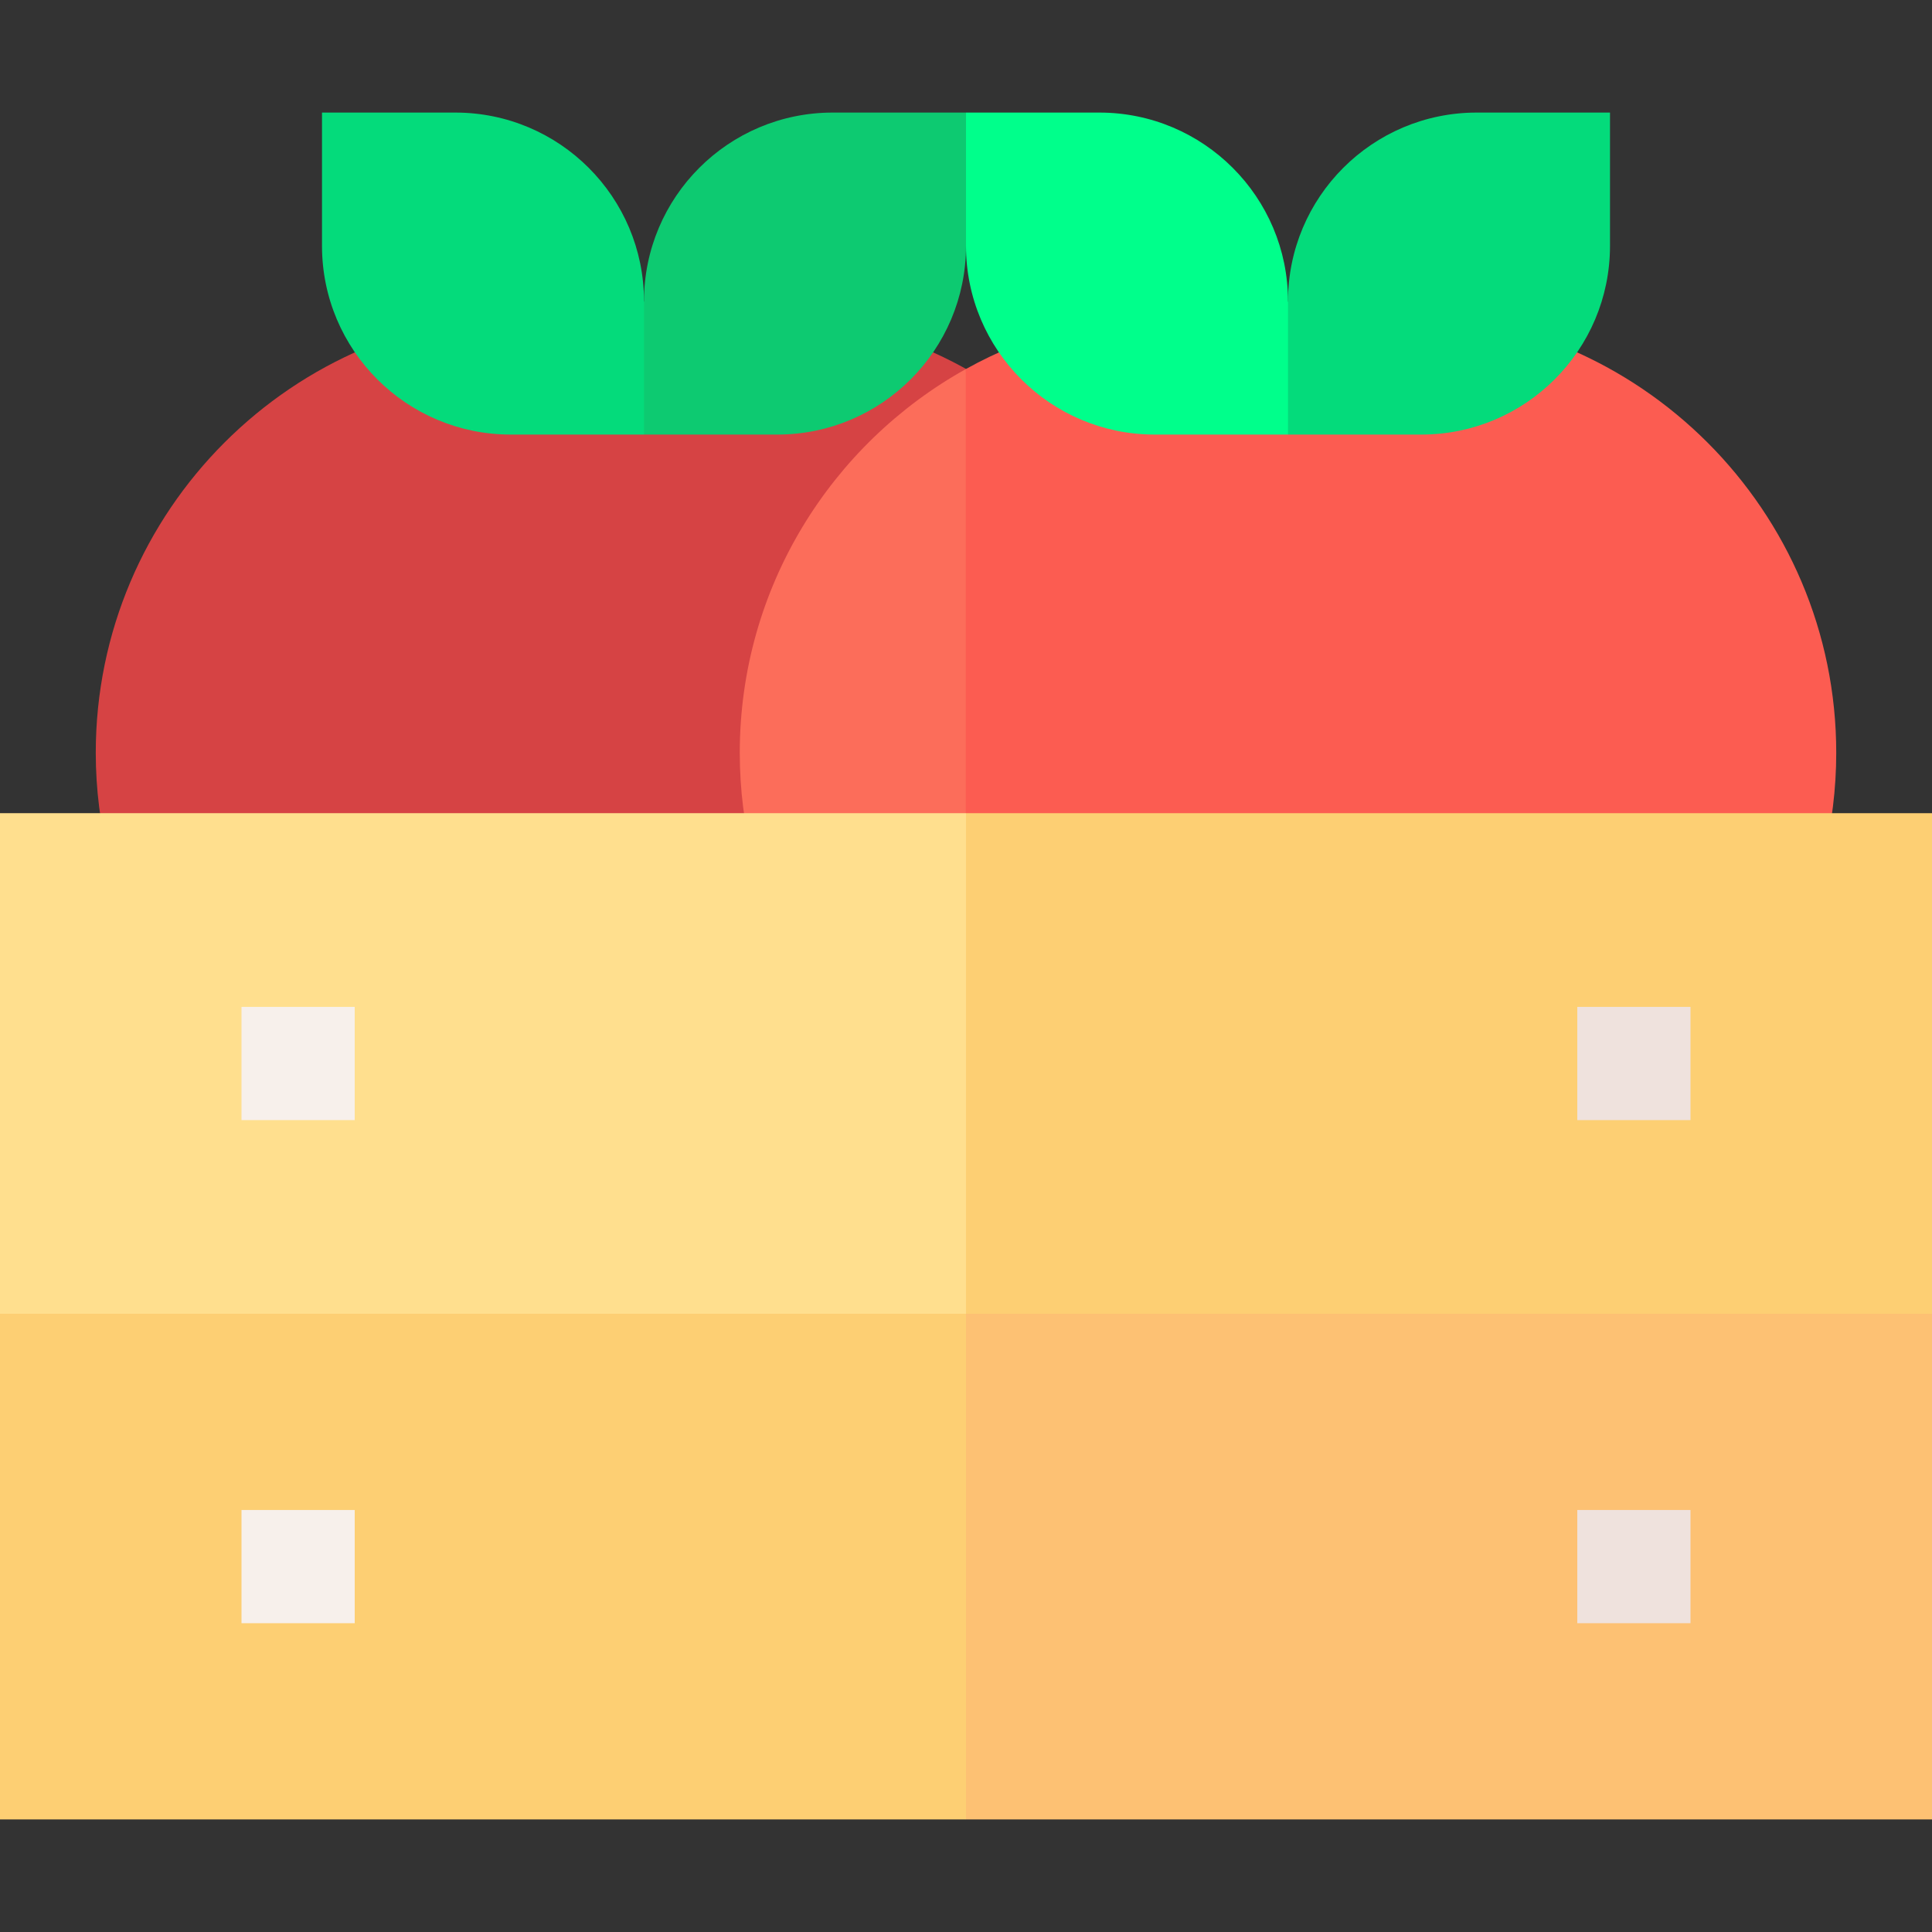 <svg width="30" height="30" viewBox="0 0 30 30" fill="none" xmlns="http://www.w3.org/2000/svg">
<rect x="0" y="0" width="30" height="30" fill="#333333" stroke="none"/>
<path d="M18.311 13.34C18.443 12.811 18.513 12.258 18.513 11.689C18.513 7.931 15.455 4.873 11.696 4.873H8.304C4.545 4.873 1.487 7.931 1.487 11.69C1.487 12.259 1.559 12.811 1.691 13.34H18.311V13.34Z" fill="#D64344"/>
<path d="M12.07 6.748H10L9.375 5.731L10 4.678C10 3.06 11.312 1.748 12.93 1.748H15V3.818C15 5.436 13.688 6.748 12.07 6.748Z" fill="#0DCA71"/>
<path d="M7.93 6.748H10V4.678C10 3.06 8.688 1.748 7.07 1.748H5V3.818C5 5.436 6.312 6.748 7.93 6.748Z" fill="#04DB7B"/>
<path d="M28.311 13.34C28.442 12.811 28.513 12.258 28.513 11.689C28.513 7.931 25.455 4.873 21.697 4.873H18.304C17.104 4.873 15.977 5.185 14.997 5.731L14.375 9.863L14.997 13.34H28.311Z" fill="#FC5C51"/>
<path d="M14.997 13.34V5.731C12.905 6.896 11.487 9.13 11.487 11.69C11.487 12.258 11.558 12.811 11.69 13.34H14.997Z" fill="#FC6D5A"/>
<path d="M15 28.252H30V20.4L15 20L14.375 23.75L15 28.252Z" fill="#FDC173"/>
<path d="M15 12.627L14.375 16.875L15 20.4H30V12.627H15Z" fill="#FDCF73"/>
<path d="M0 20.4V28.252H15V20L0 20.4Z" fill="#FDCF73"/>
<path d="M0 12.627H15V20.4H0V12.627Z" fill="#FFDF8E"/>
<path d="M3.75 15.635H5.508V17.393H3.75V15.635Z" fill="#F7F0EB"/>
<path d="M3.75 23.447H5.508V25.205H3.75V23.447Z" fill="#F7F0EB"/>
<path d="M24.492 15.635H26.25V17.393H24.492V15.635Z" fill="#EFE2DD"/>
<path d="M24.492 23.447H26.25V25.205H24.492V23.447Z" fill="#EFE2DD"/>
<path d="M22.07 6.748H20L19.375 5.731L20 4.678C20 3.06 21.312 1.748 22.93 1.748H25V3.818C25 5.436 23.688 6.748 22.07 6.748Z" fill="#04DB7B"/>
<path d="M17.93 6.748H20V4.678C20 3.06 18.688 1.748 17.07 1.748H15V3.818C15 5.436 16.312 6.748 17.93 6.748Z" fill="#00FF8B"/>
</svg>
